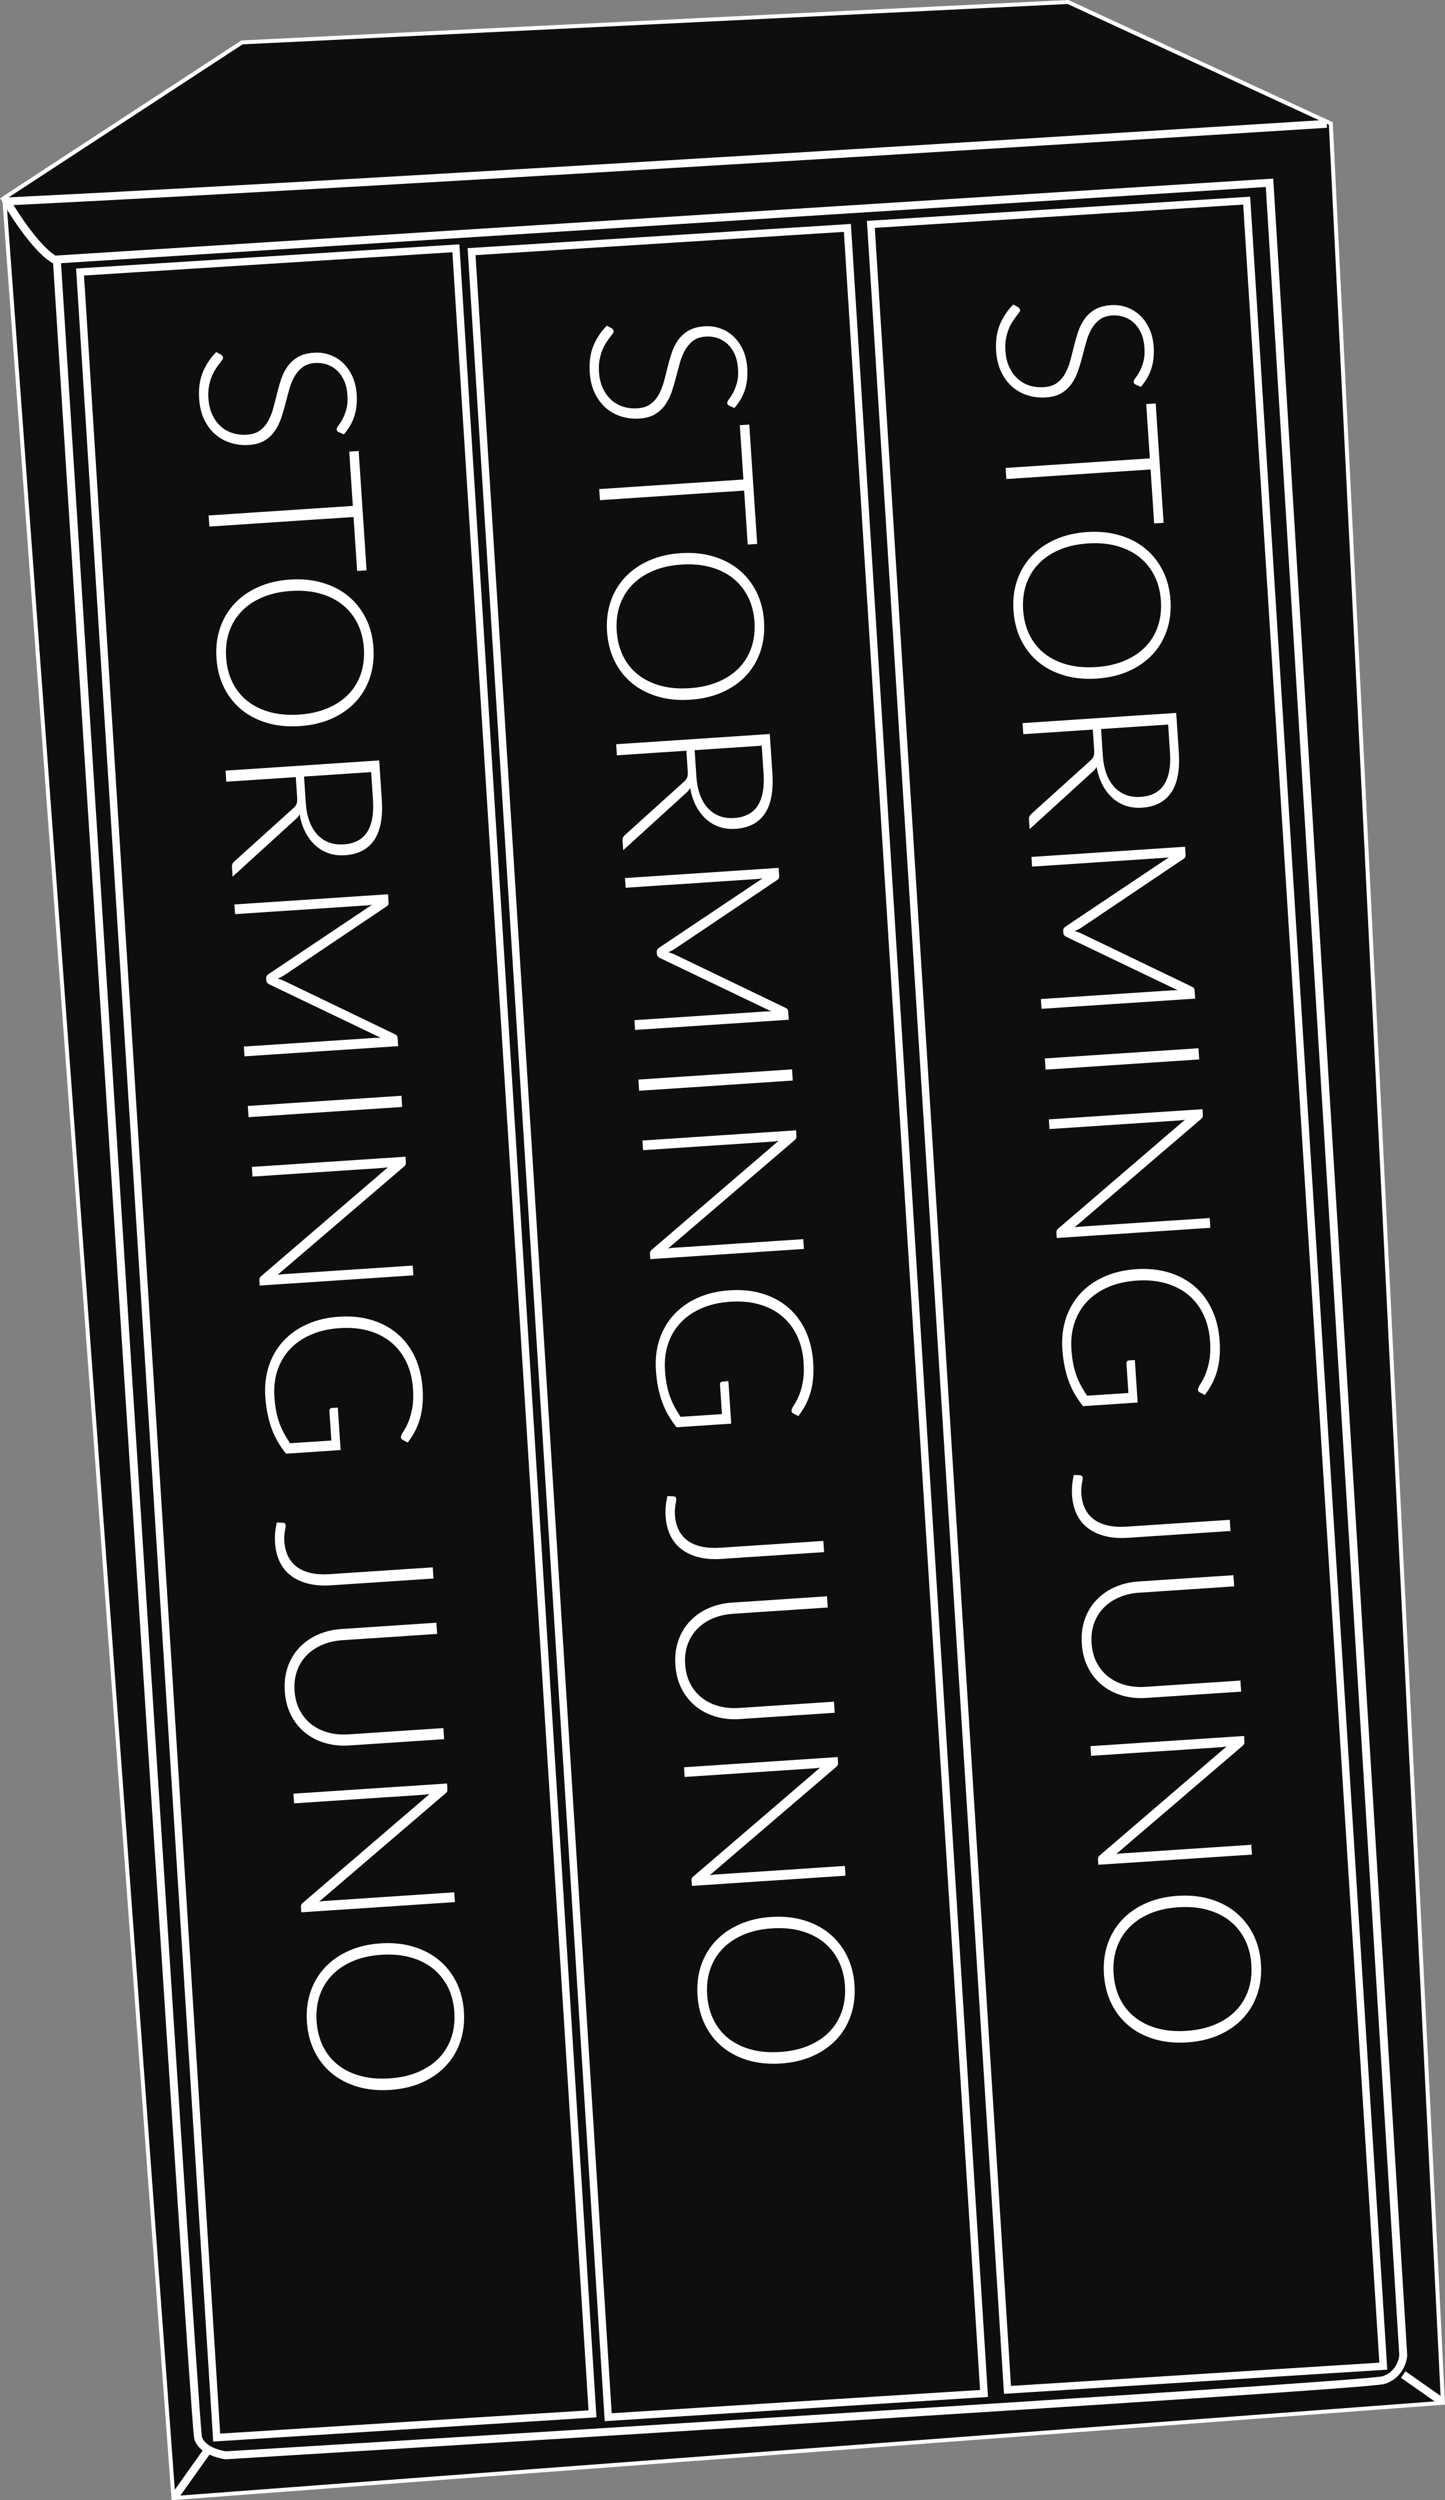 <?xml version="1.0" encoding="utf-8"?>
<!-- Generator: Adobe Illustrator 17.0.2, SVG Export Plug-In . SVG Version: 6.00 Build 0)  -->
<!DOCTYPE svg PUBLIC "-//W3C//DTD SVG 1.1//EN" "http://www.w3.org/Graphics/SVG/1.1/DTD/svg11.dtd">
<svg version="1.1" id="Layer_1" xmlns="http://www.w3.org/2000/svg" xmlns:xlink="http://www.w3.org/1999/xlink" x="0px" y="0px"
	 width="182.509px" height="315.616px" viewBox="0 0 182.509 315.616" enable-background="new 0 0 182.509 315.616"
	 xml:space="preserve">
<rect x="0" y="0" width="182.509" height="315.616" fill="#808080" stroke="none"/>
<polygon fill="none" stroke="#FFFFFF" points="30.64,5.6 134.844,0.505 167.844,15.755 181.985,303.088 22.136,315.08 0.794,25.11 
	"/>
<polygon fill="#0E0E0E" points="30.64,5.6 134.844,0.505 167.844,15.755 181.985,303.088 22.136,315.08 0.794,25.11 "/>
<path fill="none" stroke="#FFFFFF" d="M167.573,15.63c0,0-116.555,7.37-166.729,9.8c0,0,3.615,6.243,6.333,7.495"/>
<path fill="none" stroke="#FFFFFF" d="M7.177,32.755l153.167-9.68l16.892,274.263c0,0-0.125,2.375-2.5,3.125
	s-146.225,9.491-146.225,9.491s-3-0.375-3.5-2.25S7.177,32.755,7.177,32.755z"/>
<rect x="18.741" y="32.55" transform="matrix(-0.998 0.063 -0.063 -0.998 95.59 336.023)" fill="none" stroke="#FFFFFF" stroke-width="0.942" width="47.563" height="273.923"/>
<rect x="68.19" y="29.963" transform="matrix(-0.998 0.063 -0.063 -0.998 194.227 327.753)" fill="none" stroke="#FFFFFF" stroke-width="0.942" width="47.562" height="273.922"/>
<rect x="118.632" y="26.49" transform="matrix(-0.998 0.063 -0.063 -0.998 294.78 317.661)" fill="none" stroke="#FFFFFF" stroke-width="0.942" width="47.562" height="273.917"/>
<line fill="none" stroke="#FFFFFF" x1="26.304" y1="309.219" x2="22.136" y2="315.08"/>
<line fill="none" stroke="#FFFFFF" x1="177.235" y1="299.755" x2="181.985" y2="303.088"/>
<path fill="none" stroke="#FFFFFF" d="M160.344,23.076"/>
<g>
	<path fill="#FFFFFF" d="M42.774,54.549c-0.161-0.072-0.246-0.186-0.256-0.341c-0.008-0.119,0.066-0.279,0.223-0.478
		c0.157-0.2,0.327-0.466,0.511-0.8c0.185-0.336,0.348-0.75,0.49-1.243c0.142-0.493,0.189-1.091,0.143-1.798
		c-0.047-0.706-0.189-1.321-0.426-1.844c-0.236-0.522-0.541-0.954-0.912-1.294c-0.372-0.338-0.792-0.587-1.262-0.745
		c-0.47-0.157-0.956-0.219-1.458-0.186c-0.658,0.044-1.193,0.22-1.604,0.527c-0.411,0.307-0.752,0.7-1.024,1.178
		s-0.491,1.014-0.658,1.609c-0.167,0.594-0.331,1.205-0.491,1.833c-0.16,0.626-0.343,1.238-0.546,1.836
		c-0.204,0.597-0.473,1.137-0.808,1.618c-0.335,0.482-0.761,0.881-1.278,1.196c-0.516,0.314-1.171,0.499-1.967,0.552
		c-0.813,0.054-1.588-0.035-2.324-0.266c-0.736-0.232-1.387-0.595-1.953-1.09c-0.566-0.495-1.027-1.117-1.384-1.864
		c-0.357-0.748-0.568-1.615-0.634-2.603c-0.085-1.28,0.068-2.397,0.459-3.351c0.392-0.952,0.957-1.804,1.697-2.55l0.629,0.344
		c0.145,0.102,0.221,0.225,0.231,0.37c0.005,0.083-0.042,0.192-0.144,0.328c-0.101,0.135-0.226,0.3-0.374,0.494
		c-0.147,0.193-0.307,0.425-0.477,0.694c-0.171,0.268-0.325,0.578-0.462,0.927c-0.137,0.35-0.247,0.747-0.327,1.194
		c-0.081,0.447-0.103,0.95-0.065,1.508c0.051,0.769,0.213,1.448,0.486,2.036c0.273,0.589,0.625,1.079,1.055,1.468
		c0.43,0.39,0.929,0.676,1.496,0.86c0.568,0.182,1.167,0.253,1.798,0.211c0.686-0.045,1.241-0.222,1.666-0.531
		c0.425-0.309,0.771-0.702,1.037-1.18c0.266-0.477,0.481-1.013,0.644-1.607c0.162-0.595,0.319-1.205,0.471-1.831
		c0.151-0.627,0.327-1.238,0.526-1.835c0.199-0.598,0.468-1.138,0.809-1.62c0.34-0.481,0.776-0.881,1.311-1.196
		c0.535-0.316,1.218-0.501,2.05-0.557c0.649-0.043,1.284,0.039,1.903,0.245c0.621,0.208,1.177,0.534,1.67,0.98
		c0.493,0.445,0.903,1.008,1.228,1.691c0.325,0.681,0.518,1.47,0.578,2.368c0.067,1.007-0.033,1.922-0.299,2.744
		c-0.268,0.822-0.708,1.585-1.323,2.287L42.774,54.549z"/>
	<path fill="#FFFFFF" d="M46.3,71.999l-1.192,0.079l-0.452-6.815l-18.211,1.208l-0.093-1.398l18.211-1.208l-0.455-6.856l1.192-0.079
		L46.3,71.999z"/>
	<path fill="#FFFFFF" d="M37.868,91.662c-1.499,0.1-2.874-0.034-4.124-0.4c-1.25-0.367-2.334-0.929-3.252-1.685
		c-0.918-0.756-1.65-1.687-2.196-2.788c-0.546-1.103-0.865-2.344-0.957-3.725c-0.09-1.362,0.062-2.626,0.458-3.79
		c0.396-1.165,0.998-2.182,1.808-3.054c0.811-0.871,1.811-1.573,3-2.106c1.191-0.534,2.536-0.851,4.035-0.95
		c1.49-0.099,2.86,0.038,4.111,0.41c1.25,0.371,2.335,0.935,3.253,1.691c0.918,0.757,1.652,1.686,2.203,2.788
		c0.55,1.102,0.871,2.333,0.961,3.696c0.092,1.381-0.061,2.653-0.456,3.818c-0.396,1.164-1,2.183-1.814,3.054
		c-0.815,0.871-1.818,1.571-3.008,2.101C40.698,91.249,39.358,91.562,37.868,91.662z M37.772,90.209
		c1.353-0.09,2.556-0.359,3.61-0.805c1.054-0.447,1.933-1.036,2.637-1.766c0.705-0.731,1.224-1.59,1.557-2.576
		c0.335-0.986,0.463-2.064,0.385-3.235c-0.077-1.151-0.345-2.192-0.807-3.122c-0.46-0.928-1.088-1.714-1.884-2.354
		c-0.795-0.64-1.745-1.114-2.849-1.421c-1.104-0.309-2.333-0.417-3.686-0.327c-1.362,0.09-2.568,0.36-3.617,0.812
		c-1.049,0.45-1.925,1.045-2.629,1.785c-0.704,0.739-1.22,1.602-1.55,2.582c-0.33,0.982-0.456,2.049-0.38,3.2
		c0.078,1.171,0.345,2.223,0.802,3.156c0.457,0.934,1.082,1.716,1.877,2.348c0.794,0.631,1.741,1.099,2.84,1.403
		C35.179,90.192,36.409,90.3,37.772,90.209z"/>
	<path fill="#FFFFFF" d="M37.359,98.1l-8.776,0.582l-0.093-1.399l19.403-1.288l0.329,4.951c0.149,2.239-0.172,3.941-0.962,5.104
		c-0.791,1.164-2.022,1.801-3.695,1.912c-0.74,0.049-1.426-0.034-2.055-0.249c-0.629-0.215-1.19-0.548-1.684-0.998
		c-0.493-0.448-0.911-1.001-1.253-1.659c-0.342-0.656-0.587-1.406-0.735-2.251c-0.122,0.229-0.292,0.438-0.509,0.626l-7.949,7.235
		l-0.081-1.221c-0.01-0.146,0.009-0.274,0.057-0.382c0.048-0.109,0.133-0.218,0.254-0.327l7.459-6.735
		c0.191-0.167,0.321-0.344,0.392-0.527c0.07-0.184,0.093-0.463,0.068-0.839L37.359,98.1z M38.401,98.031l0.224,3.374
		c0.057,0.859,0.21,1.622,0.462,2.289c0.251,0.668,0.584,1.224,0.999,1.669s0.9,0.775,1.457,0.985
		c0.556,0.21,1.172,0.294,1.849,0.249c1.38-0.092,2.374-0.612,2.981-1.562c0.607-0.949,0.853-2.288,0.738-4.016l-0.235-3.552
		L38.401,98.031z"/>
	<path fill="#FFFFFF" d="M35.08,123.539c0.15,0.045,0.298,0.093,0.444,0.144c0.146,0.05,0.285,0.107,0.417,0.172l13.986,6.729
		c0.123,0.065,0.202,0.133,0.234,0.205c0.031,0.071,0.052,0.172,0.061,0.299l0.064,0.974l-19.403,1.288l-0.082-1.233l16.538-1.097
		c0.238-0.016,0.49-0.019,0.757-0.009l-14.069-6.739c-0.247-0.112-0.377-0.287-0.393-0.525l-0.015-0.219
		c-0.015-0.229,0.091-0.419,0.32-0.573l13.055-8.744c-0.263,0.045-0.519,0.075-0.766,0.091l-16.538,1.097l-0.081-1.221l19.403-1.288
		l0.064,0.96c0.008,0.129,0.001,0.232-0.02,0.312c-0.022,0.08-0.091,0.16-0.204,0.241l-12.975,8.725
		C35.632,123.283,35.366,123.419,35.08,123.539z"/>
	<path fill="#FFFFFF" d="M31.393,141.028l-0.094-1.413l19.403-1.288l0.094,1.413L31.393,141.028z"/>
	<path fill="#FFFFFF" d="M51.231,147.012c-0.027,0.075-0.093,0.157-0.197,0.248l-15.979,13.678c0.272-0.047,0.537-0.078,0.792-0.095
		l16.277-1.08l0.082,1.234l-19.403,1.287l-0.044-0.673c-0.014-0.21,0.065-0.385,0.241-0.524l16.002-13.734
		c-0.272,0.046-0.532,0.077-0.779,0.093l-16.332,1.083l-0.081-1.221l19.403-1.288l0.045,0.686
		C51.267,146.834,51.257,146.936,51.231,147.012z"/>
	<path fill="#FFFFFF" d="M34.657,176.32c0.044,0.667,0.118,1.271,0.224,1.816c0.105,0.544,0.241,1.047,0.41,1.509
		c0.168,0.462,0.364,0.898,0.589,1.312c0.225,0.411,0.475,0.823,0.75,1.236l5.224-0.346l-0.247-3.73
		c-0.007-0.102,0.02-0.188,0.079-0.26s0.13-0.111,0.212-0.117l0.768-0.051l0.356,5.361l-6.898,0.458
		c-0.37-0.462-0.705-0.945-1.005-1.449c-0.3-0.504-0.559-1.046-0.776-1.629s-0.397-1.212-0.539-1.893
		c-0.142-0.679-0.239-1.425-0.293-2.239c-0.093-1.397,0.058-2.692,0.452-3.879c0.394-1.188,0.995-2.224,1.805-3.108
		c0.809-0.885,1.811-1.597,3.005-2.135c1.194-0.539,2.542-0.857,4.041-0.957c1.499-0.099,2.874,0.038,4.125,0.415
		c1.25,0.376,2.335,0.956,3.255,1.74c0.92,0.783,1.655,1.761,2.206,2.932c0.55,1.171,0.875,2.501,0.974,3.992
		c0.049,0.74,0.044,1.426-0.015,2.06c-0.059,0.633-0.168,1.225-0.33,1.777c-0.161,0.553-0.369,1.072-0.626,1.558
		c-0.257,0.484-0.559,0.955-0.905,1.409l-0.628-0.331c-0.143-0.072-0.22-0.183-0.229-0.329c-0.005-0.082,0.008-0.16,0.04-0.236
		c0.046-0.141,0.16-0.348,0.344-0.622c0.185-0.272,0.371-0.64,0.561-1.098c0.19-0.457,0.35-1.026,0.479-1.706
		c0.129-0.677,0.163-1.492,0.1-2.442c-0.083-1.262-0.36-2.388-0.83-3.376c-0.47-0.987-1.103-1.815-1.9-2.483
		s-1.748-1.161-2.852-1.478c-1.104-0.316-2.329-0.431-3.673-0.342c-1.371,0.092-2.587,0.369-3.649,0.835
		c-1.062,0.465-1.946,1.077-2.653,1.836s-1.229,1.646-1.566,2.666C34.706,174.013,34.578,175.121,34.657,176.32z"/>
	<path fill="#FFFFFF" d="M41.816,200.126c-1.088,0.072-2.058,0-2.907-0.213c-0.85-0.215-1.575-0.553-2.174-1.013
		c-0.6-0.462-1.067-1.041-1.403-1.739c-0.335-0.699-0.533-1.496-0.592-2.392c-0.027-0.411-0.022-0.829,0.013-1.255
		c0.036-0.424,0.108-0.866,0.216-1.323c0.128,0.01,0.258,0.019,0.387,0.023c0.129,0.005,0.257,0.008,0.387,0.009
		c0.083,0.013,0.159,0.042,0.226,0.088c0.067,0.047,0.105,0.133,0.113,0.261c0.005,0.082-0.004,0.183-0.028,0.299
		c-0.024,0.117-0.049,0.255-0.075,0.419c-0.026,0.162-0.048,0.346-0.066,0.556c-0.019,0.207-0.019,0.448-0.001,0.722
		c0.046,0.694,0.198,1.313,0.455,1.857c0.256,0.544,0.624,0.995,1.102,1.359c0.479,0.362,1.071,0.624,1.775,0.785
		c0.704,0.159,1.522,0.208,2.455,0.146l12.958-0.859l0.094,1.413L41.816,200.126z"/>
	<path fill="#FFFFFF" d="M37.202,213.42c0.062,0.932,0.28,1.756,0.653,2.471c0.374,0.714,0.865,1.308,1.475,1.782
		c0.61,0.474,1.315,0.819,2.115,1.037c0.799,0.218,1.651,0.296,2.557,0.236l11.999-0.796l0.093,1.399l-11.999,0.796
		c-1.07,0.071-2.08-0.032-3.03-0.309c-0.951-0.276-1.792-0.71-2.524-1.301c-0.732-0.589-1.326-1.325-1.779-2.208
		c-0.453-0.884-0.717-1.893-0.792-3.026s0.053-2.168,0.386-3.104c0.333-0.936,0.823-1.744,1.471-2.425
		c0.648-0.681,1.425-1.222,2.331-1.621c0.905-0.399,1.893-0.636,2.962-0.707l11.999-0.796l0.094,1.413l-11.985,0.795
		c-0.905,0.061-1.74,0.251-2.503,0.572c-0.764,0.321-1.417,0.756-1.959,1.3c-0.542,0.546-0.953,1.198-1.233,1.956
		S37.14,212.488,37.202,213.42z"/>
	<path fill="#FFFFFF" d="M56.481,226.134c-0.027,0.075-0.093,0.157-0.197,0.247l-15.979,13.677c0.272-0.047,0.537-0.078,0.792-0.095
		l16.277-1.08l0.082,1.235l-19.403,1.287l-0.044-0.673c-0.014-0.21,0.065-0.385,0.241-0.525l16.002-13.732
		c-0.272,0.046-0.532,0.077-0.779,0.093l-16.332,1.084l-0.081-1.222l19.403-1.287l0.045,0.687
		C56.517,225.957,56.507,226.058,56.481,226.134z"/>
	<path fill="#FFFFFF" d="M49.293,263.826c-1.499,0.1-2.874-0.034-4.125-0.4c-1.25-0.367-2.333-0.929-3.252-1.685
		c-0.918-0.757-1.65-1.687-2.196-2.789c-0.546-1.102-0.865-2.344-0.956-3.724c-0.09-1.362,0.062-2.627,0.458-3.791
		s0.998-2.182,1.808-3.053c0.81-0.872,1.81-1.573,3-2.106c1.19-0.534,2.536-0.852,4.035-0.951c1.49-0.099,2.86,0.038,4.111,0.41
		c1.25,0.371,2.335,0.935,3.253,1.692c0.918,0.756,1.652,1.685,2.203,2.786c0.55,1.102,0.871,2.335,0.961,3.697
		c0.091,1.38-0.061,2.653-0.456,3.817c-0.396,1.165-1,2.183-1.815,3.055c-0.814,0.871-1.818,1.57-3.008,2.1
		C52.123,263.413,50.782,263.727,49.293,263.826z M49.196,262.372c1.353-0.09,2.557-0.358,3.611-0.804
		c1.054-0.447,1.933-1.036,2.637-1.767c0.705-0.731,1.224-1.59,1.558-2.576c0.335-0.985,0.463-2.063,0.385-3.233
		c-0.077-1.152-0.345-2.192-0.807-3.122c-0.461-0.929-1.089-1.714-1.884-2.354c-0.795-0.64-1.745-1.114-2.849-1.421
		c-1.104-0.309-2.333-0.418-3.686-0.328c-1.362,0.091-2.567,0.361-3.617,0.812c-1.049,0.45-1.925,1.046-2.629,1.785
		c-0.705,0.74-1.221,1.601-1.55,2.582c-0.33,0.982-0.457,2.048-0.38,3.2c0.078,1.17,0.345,2.223,0.802,3.155
		c0.457,0.934,1.082,1.717,1.877,2.349c0.795,0.631,1.742,1.099,2.841,1.402C46.604,262.356,47.834,262.463,49.196,262.372z"/>
</g>
<g>
	<path fill="#FFFFFF" d="M92.107,51.216c-0.161-0.072-0.246-0.186-0.257-0.341c-0.008-0.119,0.066-0.279,0.223-0.478
		c0.157-0.2,0.327-0.466,0.512-0.8c0.185-0.336,0.348-0.75,0.489-1.243c0.142-0.493,0.189-1.091,0.143-1.798
		c-0.047-0.706-0.188-1.321-0.426-1.844c-0.236-0.522-0.541-0.954-0.912-1.294c-0.372-0.338-0.792-0.587-1.262-0.745
		c-0.47-0.157-0.956-0.219-1.458-0.186c-0.658,0.044-1.193,0.22-1.604,0.527c-0.411,0.307-0.752,0.7-1.024,1.178
		s-0.491,1.014-0.658,1.609c-0.167,0.594-0.331,1.205-0.491,1.833c-0.16,0.626-0.343,1.238-0.546,1.836
		c-0.204,0.597-0.473,1.137-0.808,1.618c-0.335,0.482-0.761,0.881-1.278,1.196c-0.516,0.314-1.171,0.499-1.967,0.552
		c-0.813,0.054-1.588-0.035-2.324-0.266c-0.736-0.232-1.387-0.595-1.953-1.09c-0.566-0.495-1.027-1.117-1.384-1.864
		c-0.357-0.748-0.568-1.615-0.634-2.603c-0.085-1.28,0.068-2.397,0.459-3.351c0.392-0.952,0.957-1.804,1.697-2.55l0.629,0.344
		c0.145,0.102,0.221,0.225,0.231,0.37c0.005,0.083-0.042,0.192-0.144,0.328c-0.101,0.135-0.226,0.3-0.374,0.494
		c-0.147,0.193-0.307,0.425-0.477,0.694c-0.171,0.268-0.325,0.578-0.462,0.927c-0.137,0.35-0.247,0.747-0.327,1.194
		c-0.081,0.447-0.103,0.95-0.065,1.508c0.051,0.769,0.213,1.448,0.486,2.036c0.273,0.589,0.625,1.079,1.055,1.468
		c0.43,0.39,0.929,0.676,1.496,0.86c0.568,0.182,1.167,0.253,1.798,0.211c0.686-0.045,1.241-0.222,1.666-0.531
		c0.425-0.309,0.771-0.702,1.037-1.18c0.266-0.477,0.481-1.013,0.644-1.607c0.162-0.595,0.319-1.205,0.471-1.831
		c0.151-0.627,0.327-1.238,0.526-1.835c0.199-0.598,0.468-1.138,0.809-1.62c0.34-0.481,0.776-0.881,1.311-1.196
		c0.535-0.316,1.218-0.501,2.05-0.557c0.649-0.043,1.284,0.039,1.903,0.245c0.621,0.208,1.177,0.534,1.67,0.98
		c0.493,0.445,0.902,1.008,1.228,1.691c0.325,0.681,0.518,1.47,0.577,2.368c0.067,1.007-0.033,1.922-0.299,2.744
		c-0.269,0.822-0.708,1.585-1.323,2.287L92.107,51.216z"/>
	<path fill="#FFFFFF" d="M95.633,68.666l-1.192,0.079l-0.452-6.815l-18.211,1.208l-0.093-1.398l18.211-1.208l-0.455-6.856
		l1.192-0.079L95.633,68.666z"/>
	<path fill="#FFFFFF" d="M87.201,88.329c-1.499,0.1-2.874-0.034-4.124-0.4c-1.25-0.367-2.334-0.929-3.252-1.685
		c-0.918-0.756-1.65-1.687-2.196-2.788c-0.546-1.103-0.865-2.344-0.957-3.725c-0.09-1.362,0.062-2.626,0.458-3.79
		c0.396-1.165,0.998-2.182,1.808-3.054c0.811-0.871,1.811-1.573,3-2.106c1.191-0.534,2.536-0.851,4.035-0.95
		c1.49-0.099,2.86,0.038,4.111,0.41c1.25,0.371,2.335,0.935,3.253,1.691c0.918,0.757,1.651,1.686,2.202,2.788
		c0.55,1.102,0.871,2.333,0.962,3.696c0.092,1.381-0.061,2.653-0.456,3.818c-0.396,1.164-1.001,2.183-1.814,3.054
		c-0.815,0.871-1.818,1.571-3.009,2.101C90.031,87.916,88.691,88.229,87.201,88.329z M87.105,86.876
		c1.353-0.09,2.556-0.359,3.61-0.805c1.054-0.447,1.933-1.036,2.637-1.766c0.705-0.731,1.224-1.59,1.558-2.576
		c0.335-0.986,0.463-2.064,0.385-3.235c-0.076-1.151-0.345-2.192-0.807-3.122c-0.461-0.928-1.089-1.714-1.885-2.354
		c-0.795-0.64-1.745-1.114-2.849-1.421c-1.104-0.309-2.333-0.417-3.686-0.327c-1.362,0.09-2.568,0.36-3.617,0.812
		c-1.049,0.45-1.925,1.045-2.629,1.785c-0.704,0.739-1.22,1.602-1.55,2.582c-0.33,0.982-0.456,2.049-0.38,3.2
		c0.078,1.171,0.345,2.223,0.802,3.156c0.457,0.934,1.082,1.716,1.877,2.348c0.794,0.631,1.741,1.099,2.84,1.403
		C84.512,86.859,85.742,86.967,87.105,86.876z"/>
	<path fill="#FFFFFF" d="M86.692,94.767l-8.776,0.582l-0.093-1.399l19.404-1.288l0.328,4.951c0.149,2.239-0.172,3.941-0.962,5.104
		c-0.791,1.164-2.022,1.801-3.695,1.912c-0.74,0.049-1.426-0.034-2.056-0.249c-0.629-0.215-1.19-0.548-1.684-0.998
		c-0.493-0.448-0.911-1.001-1.253-1.659c-0.342-0.656-0.587-1.406-0.735-2.251c-0.122,0.229-0.292,0.438-0.509,0.626l-7.949,7.235
		l-0.081-1.221c-0.01-0.146,0.009-0.274,0.057-0.382c0.048-0.109,0.133-0.218,0.254-0.327L86.4,98.67
		c0.191-0.167,0.321-0.344,0.392-0.527c0.07-0.184,0.093-0.463,0.068-0.839L86.692,94.767z M87.734,94.698l0.224,3.374
		c0.057,0.859,0.21,1.622,0.462,2.289c0.251,0.668,0.584,1.224,0.999,1.669s0.9,0.775,1.457,0.985
		c0.556,0.21,1.172,0.294,1.849,0.249c1.38-0.092,2.374-0.612,2.981-1.562c0.606-0.949,0.853-2.288,0.738-4.016l-0.235-3.552
		L87.734,94.698z"/>
	<path fill="#FFFFFF" d="M84.413,120.206c0.15,0.045,0.298,0.093,0.444,0.144c0.146,0.05,0.285,0.107,0.417,0.172l13.986,6.729
		c0.123,0.065,0.202,0.133,0.234,0.205c0.031,0.071,0.052,0.172,0.061,0.299l0.064,0.974l-19.404,1.288l-0.082-1.233l16.538-1.097
		c0.238-0.016,0.49-0.019,0.758-0.009l-14.069-6.739c-0.247-0.112-0.377-0.287-0.393-0.525l-0.015-0.219
		c-0.015-0.229,0.091-0.419,0.32-0.573l13.055-8.744c-0.263,0.045-0.519,0.075-0.766,0.091l-16.538,1.097l-0.081-1.221l19.404-1.288
		l0.063,0.96c0.009,0.129,0.002,0.232-0.02,0.312c-0.022,0.08-0.091,0.16-0.204,0.241l-12.975,8.725
		C84.965,119.95,84.699,120.086,84.413,120.206z"/>
	<path fill="#FFFFFF" d="M80.726,137.695l-0.094-1.413l19.404-1.288l0.094,1.413L80.726,137.695z"/>
	<path fill="#FFFFFF" d="M100.564,143.679c-0.027,0.075-0.093,0.157-0.197,0.248l-15.979,13.677
		c0.272-0.047,0.537-0.078,0.792-0.095l16.277-1.08l0.082,1.234l-19.404,1.287l-0.044-0.672c-0.014-0.21,0.065-0.385,0.241-0.524
		l16.002-13.733c-0.272,0.046-0.532,0.077-0.779,0.093l-16.332,1.083l-0.081-1.221l19.403-1.288l0.046,0.686
		C100.6,143.501,100.59,143.603,100.564,143.679z"/>
	<path fill="#FFFFFF" d="M83.99,172.986c0.044,0.667,0.118,1.271,0.224,1.816c0.105,0.544,0.241,1.047,0.41,1.509
		c0.168,0.462,0.364,0.898,0.589,1.312c0.225,0.411,0.475,0.823,0.75,1.236l5.224-0.346l-0.247-3.73
		c-0.007-0.102,0.02-0.188,0.079-0.26s0.13-0.111,0.212-0.117l0.768-0.051l0.356,5.361l-6.898,0.458
		c-0.37-0.462-0.705-0.945-1.005-1.449c-0.3-0.504-0.559-1.046-0.776-1.629s-0.397-1.212-0.539-1.893
		c-0.142-0.679-0.239-1.425-0.293-2.239c-0.093-1.397,0.058-2.692,0.452-3.879c0.394-1.188,0.995-2.224,1.805-3.108
		c0.809-0.885,1.811-1.597,3.005-2.135c1.194-0.539,2.542-0.857,4.042-0.957c1.499-0.099,2.874,0.038,4.125,0.415
		c1.251,0.376,2.336,0.956,3.256,1.74c0.92,0.783,1.654,1.761,2.205,2.932c0.55,1.171,0.875,2.501,0.975,3.992
		c0.049,0.74,0.044,1.426-0.016,2.06c-0.059,0.633-0.168,1.225-0.329,1.777s-0.369,1.072-0.627,1.558
		c-0.257,0.484-0.559,0.955-0.904,1.409l-0.628-0.331c-0.144-0.072-0.22-0.183-0.229-0.329c-0.005-0.082,0.008-0.16,0.04-0.236
		c0.046-0.141,0.16-0.348,0.344-0.622c0.185-0.272,0.371-0.64,0.562-1.098c0.189-0.457,0.35-1.026,0.479-1.706
		c0.129-0.677,0.163-1.492,0.1-2.442c-0.083-1.262-0.36-2.388-0.83-3.376c-0.47-0.987-1.103-1.815-1.9-2.483
		c-0.797-0.668-1.748-1.161-2.852-1.478c-1.104-0.316-2.329-0.431-3.674-0.342c-1.371,0.092-2.587,0.369-3.649,0.835
		c-1.062,0.465-1.946,1.077-2.653,1.836s-1.229,1.646-1.566,2.666C84.039,170.679,83.911,171.788,83.99,172.986z"/>
	<path fill="#FFFFFF" d="M91.149,196.792c-1.088,0.072-2.058,0-2.907-0.213c-0.85-0.215-1.575-0.553-2.174-1.013
		c-0.6-0.462-1.067-1.041-1.403-1.739c-0.335-0.699-0.533-1.496-0.592-2.392c-0.027-0.411-0.022-0.829,0.013-1.255
		c0.036-0.424,0.108-0.866,0.216-1.323c0.128,0.01,0.258,0.019,0.387,0.023c0.129,0.005,0.257,0.008,0.387,0.009
		c0.083,0.013,0.159,0.042,0.226,0.088c0.067,0.047,0.105,0.133,0.113,0.261c0.005,0.082-0.004,0.183-0.028,0.299
		c-0.024,0.117-0.049,0.255-0.075,0.419c-0.026,0.162-0.048,0.346-0.066,0.556c-0.019,0.207-0.019,0.448-0.001,0.722
		c0.046,0.694,0.198,1.313,0.455,1.857c0.256,0.544,0.624,0.995,1.102,1.359c0.479,0.362,1.071,0.624,1.775,0.785
		c0.704,0.159,1.522,0.208,2.455,0.146l12.958-0.859l0.094,1.413L91.149,196.792z"/>
	<path fill="#FFFFFF" d="M86.535,210.086c0.062,0.932,0.28,1.756,0.653,2.471c0.374,0.714,0.865,1.308,1.475,1.782
		c0.61,0.474,1.315,0.819,2.115,1.037c0.799,0.218,1.651,0.296,2.557,0.236l11.999-0.796l0.093,1.399l-11.999,0.796
		c-1.069,0.071-2.08-0.032-3.03-0.309c-0.951-0.276-1.792-0.71-2.524-1.301c-0.732-0.589-1.326-1.325-1.779-2.208
		c-0.453-0.884-0.717-1.893-0.792-3.026s0.053-2.168,0.386-3.104c0.333-0.936,0.823-1.744,1.471-2.425
		c0.648-0.681,1.425-1.222,2.331-1.621c0.905-0.399,1.893-0.636,2.962-0.707l11.999-0.796l0.094,1.413l-11.985,0.795
		c-0.905,0.061-1.74,0.251-2.503,0.572c-0.764,0.321-1.417,0.756-1.959,1.3c-0.542,0.546-0.953,1.198-1.233,1.956
		S86.473,209.154,86.535,210.086z"/>
	<path fill="#FFFFFF" d="M105.814,222.8c-0.027,0.075-0.093,0.157-0.196,0.247l-15.979,13.677c0.272-0.047,0.537-0.078,0.792-0.095
		l16.277-1.08l0.082,1.235l-19.403,1.287l-0.044-0.673c-0.014-0.21,0.065-0.385,0.241-0.525l16.002-13.732
		c-0.272,0.046-0.532,0.077-0.778,0.093l-16.333,1.084l-0.081-1.222l19.404-1.287l0.045,0.687
		C105.85,222.623,105.84,222.724,105.814,222.8z"/>
	<path fill="#FFFFFF" d="M98.626,260.492c-1.499,0.1-2.874-0.034-4.124-0.4c-1.25-0.367-2.334-0.929-3.252-1.685
		c-0.918-0.757-1.65-1.687-2.196-2.789c-0.546-1.102-0.865-2.344-0.956-3.724c-0.09-1.362,0.062-2.627,0.458-3.791
		s0.998-2.182,1.808-3.053c0.81-0.872,1.811-1.573,3.001-2.106c1.19-0.534,2.535-0.852,4.034-0.951
		c1.49-0.099,2.86,0.038,4.111,0.41c1.25,0.371,2.335,0.935,3.253,1.692c0.918,0.756,1.651,1.685,2.202,2.786
		c0.55,1.102,0.871,2.335,0.962,3.697c0.091,1.38-0.062,2.653-0.456,3.817c-0.396,1.165-1.001,2.183-1.815,3.055
		c-0.814,0.871-1.817,1.57-3.008,2.1C101.456,260.079,100.116,260.393,98.626,260.492z M98.529,259.038
		c1.354-0.09,2.557-0.358,3.611-0.804c1.054-0.447,1.933-1.036,2.637-1.767c0.705-0.731,1.224-1.59,1.558-2.576
		c0.335-0.985,0.463-2.063,0.385-3.233c-0.076-1.152-0.345-2.192-0.807-3.122c-0.461-0.929-1.089-1.714-1.885-2.354
		c-0.795-0.64-1.745-1.114-2.849-1.421c-1.104-0.309-2.333-0.418-3.686-0.328c-1.362,0.091-2.567,0.361-3.617,0.812
		c-1.049,0.45-1.925,1.046-2.629,1.785c-0.705,0.74-1.221,1.601-1.55,2.582c-0.33,0.982-0.457,2.048-0.38,3.2
		c0.078,1.17,0.345,2.223,0.802,3.155c0.457,0.934,1.082,1.717,1.877,2.349c0.795,0.631,1.741,1.099,2.841,1.402
		C95.937,259.022,97.167,259.129,98.529,259.038z"/>
</g>
<g>
	<path fill="#FFFFFF" d="M143.44,48.549c-0.161-0.072-0.246-0.186-0.257-0.341c-0.008-0.119,0.066-0.279,0.223-0.478
		c0.157-0.2,0.327-0.466,0.512-0.8c0.185-0.336,0.348-0.75,0.489-1.243c0.142-0.493,0.189-1.091,0.143-1.798
		c-0.047-0.706-0.188-1.321-0.426-1.844c-0.236-0.522-0.541-0.954-0.912-1.294c-0.371-0.338-0.792-0.587-1.262-0.745
		c-0.47-0.157-0.955-0.219-1.458-0.186c-0.658,0.044-1.192,0.22-1.604,0.527c-0.411,0.307-0.753,0.7-1.024,1.178
		s-0.49,1.014-0.657,1.609c-0.167,0.594-0.331,1.205-0.491,1.833c-0.16,0.626-0.343,1.238-0.547,1.836
		c-0.203,0.597-0.473,1.137-0.808,1.618c-0.336,0.482-0.762,0.881-1.278,1.196c-0.516,0.314-1.171,0.499-1.967,0.552
		c-0.813,0.054-1.589-0.035-2.324-0.266c-0.736-0.232-1.388-0.595-1.953-1.09s-1.026-1.117-1.384-1.864
		c-0.357-0.748-0.568-1.615-0.634-2.603c-0.085-1.28,0.068-2.397,0.459-3.351c0.392-0.952,0.957-1.804,1.697-2.55l0.629,0.344
		c0.145,0.102,0.222,0.225,0.231,0.37c0.005,0.083-0.043,0.192-0.145,0.328c-0.101,0.135-0.226,0.3-0.373,0.494
		c-0.147,0.193-0.307,0.425-0.477,0.694c-0.171,0.268-0.325,0.578-0.463,0.927c-0.137,0.35-0.246,0.747-0.326,1.194
		c-0.081,0.447-0.103,0.95-0.065,1.508c0.051,0.769,0.213,1.448,0.486,2.036c0.272,0.589,0.624,1.079,1.055,1.468
		c0.43,0.39,0.929,0.676,1.496,0.86c0.567,0.182,1.167,0.253,1.798,0.211c0.686-0.045,1.241-0.222,1.666-0.531
		c0.425-0.309,0.771-0.702,1.037-1.18c0.266-0.477,0.481-1.013,0.644-1.607c0.162-0.595,0.319-1.205,0.471-1.831
		c0.151-0.627,0.327-1.238,0.526-1.835c0.199-0.598,0.468-1.138,0.809-1.62c0.34-0.481,0.776-0.881,1.311-1.196
		c0.535-0.316,1.219-0.501,2.05-0.557c0.649-0.043,1.284,0.039,1.903,0.245c0.62,0.208,1.177,0.534,1.67,0.98
		c0.493,0.445,0.902,1.008,1.228,1.691c0.325,0.681,0.518,1.47,0.577,2.368c0.067,1.007-0.033,1.922-0.299,2.744
		c-0.269,0.822-0.708,1.585-1.323,2.287L143.44,48.549z"/>
	<path fill="#FFFFFF" d="M146.966,65.999l-1.192,0.079l-0.452-6.815l-18.211,1.208l-0.093-1.398l18.211-1.208l-0.455-6.856
		l1.192-0.079L146.966,65.999z"/>
	<path fill="#FFFFFF" d="M138.534,85.662c-1.499,0.1-2.873-0.034-4.124-0.4c-1.25-0.367-2.334-0.929-3.252-1.685
		c-0.918-0.756-1.649-1.687-2.195-2.788c-0.546-1.103-0.865-2.344-0.957-3.725c-0.09-1.362,0.062-2.626,0.458-3.79
		c0.396-1.165,0.998-2.182,1.808-3.054c0.811-0.871,1.811-1.573,3.001-2.106c1.19-0.534,2.535-0.851,4.034-0.95
		c1.49-0.099,2.86,0.038,4.111,0.41c1.25,0.371,2.335,0.935,3.253,1.691c0.918,0.757,1.651,1.686,2.202,2.788
		c0.55,1.102,0.871,2.333,0.962,3.696c0.092,1.381-0.061,2.653-0.456,3.818c-0.396,1.164-1.001,2.183-1.814,3.054
		c-0.815,0.871-1.818,1.571-3.009,2.101C141.365,85.249,140.024,85.562,138.534,85.662z M138.438,84.209
		c1.353-0.09,2.556-0.359,3.61-0.805c1.054-0.447,1.933-1.036,2.637-1.766c0.705-0.731,1.224-1.59,1.558-2.576
		c0.335-0.986,0.463-2.064,0.385-3.235c-0.076-1.151-0.345-2.192-0.807-3.122c-0.461-0.928-1.089-1.714-1.885-2.354
		c-0.795-0.64-1.744-1.114-2.849-1.421c-1.104-0.309-2.332-0.417-3.686-0.327c-1.362,0.09-2.567,0.36-3.617,0.812
		c-1.049,0.45-1.925,1.045-2.629,1.785s-1.22,1.602-1.55,2.582c-0.33,0.982-0.456,2.049-0.38,3.2
		c0.077,1.171,0.345,2.223,0.802,3.156c0.457,0.934,1.082,1.716,1.877,2.348c0.795,0.631,1.741,1.099,2.841,1.403
		C135.845,84.192,137.076,84.3,138.438,84.209z"/>
	<path fill="#FFFFFF" d="M138.025,92.1l-8.776,0.582l-0.093-1.399l19.403-1.288l0.328,4.951c0.149,2.239-0.172,3.941-0.962,5.104
		c-0.791,1.164-2.022,1.801-3.695,1.912c-0.74,0.049-1.426-0.034-2.056-0.249c-0.629-0.215-1.19-0.548-1.684-0.998
		c-0.493-0.448-0.911-1.001-1.254-1.659c-0.342-0.656-0.587-1.406-0.734-2.251c-0.122,0.229-0.293,0.438-0.51,0.626l-7.948,7.235
		l-0.081-1.221c-0.01-0.146,0.009-0.274,0.057-0.382c0.048-0.109,0.133-0.218,0.254-0.327l7.459-6.735
		c0.19-0.167,0.321-0.344,0.392-0.527c0.07-0.184,0.093-0.463,0.068-0.839L138.025,92.1z M139.067,92.031l0.224,3.374
		c0.058,0.859,0.211,1.622,0.462,2.289c0.251,0.668,0.584,1.224,0.999,1.669s0.9,0.775,1.457,0.985
		c0.556,0.21,1.172,0.294,1.849,0.249c1.38-0.092,2.374-0.612,2.981-1.562c0.606-0.949,0.853-2.288,0.738-4.016l-0.235-3.552
		L139.067,92.031z"/>
	<path fill="#FFFFFF" d="M135.746,117.539c0.15,0.045,0.299,0.093,0.444,0.144c0.146,0.05,0.284,0.107,0.417,0.172l13.986,6.729
		c0.123,0.065,0.202,0.133,0.234,0.205c0.031,0.071,0.052,0.172,0.061,0.299l0.064,0.974l-19.403,1.288l-0.082-1.233l16.537-1.097
		c0.238-0.016,0.49-0.019,0.758-0.009l-14.069-6.739c-0.246-0.112-0.377-0.287-0.393-0.525l-0.015-0.219
		c-0.016-0.229,0.091-0.419,0.32-0.573l13.055-8.744c-0.263,0.045-0.519,0.075-0.766,0.091l-16.537,1.097l-0.081-1.221l19.403-1.288
		l0.063,0.96c0.009,0.129,0.002,0.232-0.02,0.312c-0.022,0.08-0.091,0.16-0.204,0.241l-12.975,8.725
		C136.298,117.283,136.033,117.419,135.746,117.539z"/>
	<path fill="#FFFFFF" d="M132.059,135.028l-0.094-1.413l19.403-1.288l0.094,1.413L132.059,135.028z"/>
	<path fill="#FFFFFF" d="M151.897,141.012c-0.027,0.075-0.093,0.157-0.197,0.248l-15.979,13.677
		c0.272-0.047,0.536-0.078,0.792-0.095l16.277-1.08l0.082,1.234l-19.403,1.287l-0.045-0.673c-0.014-0.21,0.065-0.385,0.241-0.524
		l16.002-13.733c-0.272,0.046-0.532,0.077-0.779,0.093l-16.332,1.083l-0.081-1.221l19.403-1.288l0.046,0.686
		C151.933,140.834,151.923,140.936,151.897,141.012z"/>
	<path fill="#FFFFFF" d="M135.324,170.32c0.044,0.667,0.118,1.271,0.224,1.816c0.104,0.544,0.241,1.047,0.41,1.509
		c0.168,0.462,0.364,0.898,0.589,1.312c0.226,0.411,0.476,0.823,0.751,1.236l5.224-0.346l-0.247-3.73
		c-0.007-0.102,0.021-0.188,0.079-0.26c0.06-0.072,0.131-0.111,0.213-0.117l0.768-0.051l0.356,5.361l-6.898,0.458
		c-0.37-0.462-0.705-0.945-1.005-1.449s-0.559-1.046-0.776-1.629c-0.217-0.583-0.396-1.212-0.538-1.893
		c-0.142-0.679-0.239-1.425-0.293-2.239c-0.093-1.397,0.058-2.692,0.451-3.879c0.394-1.188,0.995-2.224,1.805-3.108
		s1.811-1.597,3.006-2.135c1.194-0.539,2.542-0.857,4.041-0.957c1.499-0.099,2.874,0.038,4.125,0.415
		c1.251,0.376,2.336,0.956,3.256,1.74c0.92,0.783,1.654,1.761,2.205,2.932c0.55,1.171,0.875,2.501,0.975,3.992
		c0.049,0.74,0.044,1.426-0.016,2.06c-0.059,0.633-0.168,1.225-0.329,1.777s-0.369,1.072-0.627,1.558
		c-0.257,0.484-0.559,0.955-0.904,1.409l-0.628-0.331c-0.144-0.072-0.22-0.183-0.229-0.329c-0.005-0.082,0.008-0.16,0.04-0.236
		c0.046-0.141,0.16-0.348,0.344-0.622c0.185-0.272,0.371-0.64,0.562-1.098c0.189-0.457,0.35-1.026,0.479-1.706
		c0.129-0.677,0.163-1.492,0.1-2.442c-0.083-1.262-0.36-2.388-0.83-3.376c-0.47-0.987-1.103-1.815-1.9-2.483
		c-0.797-0.668-1.748-1.161-2.852-1.478c-1.104-0.316-2.329-0.431-3.674-0.342c-1.371,0.092-2.587,0.369-3.649,0.835
		c-1.062,0.465-1.945,1.077-2.653,1.836c-0.707,0.759-1.229,1.646-1.565,2.666C135.372,168.013,135.244,169.121,135.324,170.32z"/>
	<path fill="#FFFFFF" d="M142.482,194.126c-1.088,0.072-2.058,0-2.907-0.213c-0.85-0.215-1.575-0.553-2.175-1.013
		c-0.6-0.462-1.067-1.041-1.403-1.739c-0.335-0.699-0.532-1.496-0.592-2.392c-0.027-0.411-0.022-0.829,0.013-1.255
		c0.036-0.424,0.107-0.866,0.216-1.323c0.128,0.01,0.258,0.019,0.387,0.023s0.257,0.008,0.387,0.009
		c0.083,0.013,0.158,0.042,0.226,0.088c0.067,0.047,0.105,0.133,0.113,0.261c0.006,0.082-0.004,0.183-0.028,0.299
		c-0.024,0.117-0.049,0.255-0.075,0.419c-0.025,0.162-0.048,0.346-0.066,0.556c-0.019,0.207-0.019,0.448-0.001,0.722
		c0.047,0.694,0.198,1.313,0.455,1.857c0.256,0.544,0.623,0.995,1.102,1.359c0.479,0.362,1.07,0.624,1.774,0.785
		c0.704,0.159,1.522,0.208,2.455,0.146l12.958-0.859l0.094,1.413L142.482,194.126z"/>
	<path fill="#FFFFFF" d="M137.868,207.42c0.062,0.932,0.28,1.756,0.653,2.471c0.373,0.714,0.865,1.308,1.475,1.782
		c0.609,0.474,1.314,0.819,2.114,1.037c0.799,0.218,1.651,0.296,2.557,0.236l11.999-0.796l0.093,1.399l-11.999,0.796
		c-1.069,0.071-2.079-0.032-3.029-0.309c-0.951-0.276-1.792-0.71-2.524-1.301c-0.732-0.589-1.326-1.325-1.779-2.208
		c-0.453-0.884-0.717-1.893-0.792-3.026s0.053-2.168,0.386-3.104c0.332-0.936,0.823-1.744,1.471-2.425
		c0.648-0.681,1.425-1.222,2.331-1.621c0.905-0.399,1.893-0.636,2.962-0.707l11.999-0.796l0.094,1.413l-11.985,0.795
		c-0.905,0.061-1.739,0.251-2.503,0.572s-1.417,0.756-1.959,1.3c-0.542,0.546-0.953,1.198-1.233,1.956
		S137.806,206.488,137.868,207.42z"/>
	<path fill="#FFFFFF" d="M157.147,220.134c-0.027,0.075-0.093,0.157-0.196,0.247l-15.979,13.677
		c0.272-0.047,0.537-0.078,0.793-0.095l16.276-1.08l0.082,1.235l-19.403,1.287l-0.044-0.673c-0.015-0.21,0.065-0.385,0.24-0.525
		l16.002-13.732c-0.272,0.046-0.532,0.077-0.778,0.093l-16.332,1.084l-0.081-1.222l19.403-1.287l0.045,0.687
		C157.183,219.957,157.173,220.058,157.147,220.134z"/>
	<path fill="#FFFFFF" d="M149.959,257.826c-1.499,0.1-2.874-0.034-4.124-0.4c-1.25-0.367-2.334-0.929-3.252-1.685
		c-0.918-0.757-1.65-1.687-2.196-2.789c-0.546-1.102-0.864-2.344-0.956-3.724c-0.09-1.362,0.062-2.627,0.458-3.791
		s0.998-2.182,1.808-3.053c0.811-0.872,1.811-1.573,3.001-2.106c1.19-0.534,2.535-0.852,4.034-0.951
		c1.49-0.099,2.86,0.038,4.111,0.41c1.25,0.371,2.335,0.935,3.253,1.692c0.918,0.756,1.651,1.685,2.202,2.786
		c0.55,1.102,0.871,2.335,0.962,3.697c0.091,1.38-0.062,2.653-0.456,3.817c-0.396,1.165-1.001,2.183-1.815,3.055
		c-0.814,0.871-1.817,1.57-3.008,2.1C152.789,257.413,151.449,257.727,149.959,257.826z M149.862,256.372
		c1.354-0.09,2.557-0.358,3.611-0.804c1.054-0.447,1.933-1.036,2.637-1.767c0.705-0.731,1.224-1.59,1.558-2.576
		c0.335-0.985,0.463-2.063,0.385-3.233c-0.076-1.152-0.345-2.192-0.807-3.122c-0.461-0.929-1.089-1.714-1.885-2.354
		c-0.795-0.64-1.745-1.114-2.849-1.421c-1.104-0.309-2.333-0.418-3.686-0.328c-1.362,0.091-2.567,0.361-3.617,0.812
		c-1.049,0.45-1.925,1.046-2.629,1.785c-0.704,0.74-1.221,1.601-1.55,2.582c-0.33,0.982-0.457,2.048-0.38,3.2
		c0.077,1.17,0.345,2.223,0.802,3.155c0.456,0.934,1.082,1.717,1.877,2.349c0.795,0.631,1.741,1.099,2.841,1.402
		C147.27,256.356,148.5,256.463,149.862,256.372z"/>
</g>
</svg>

